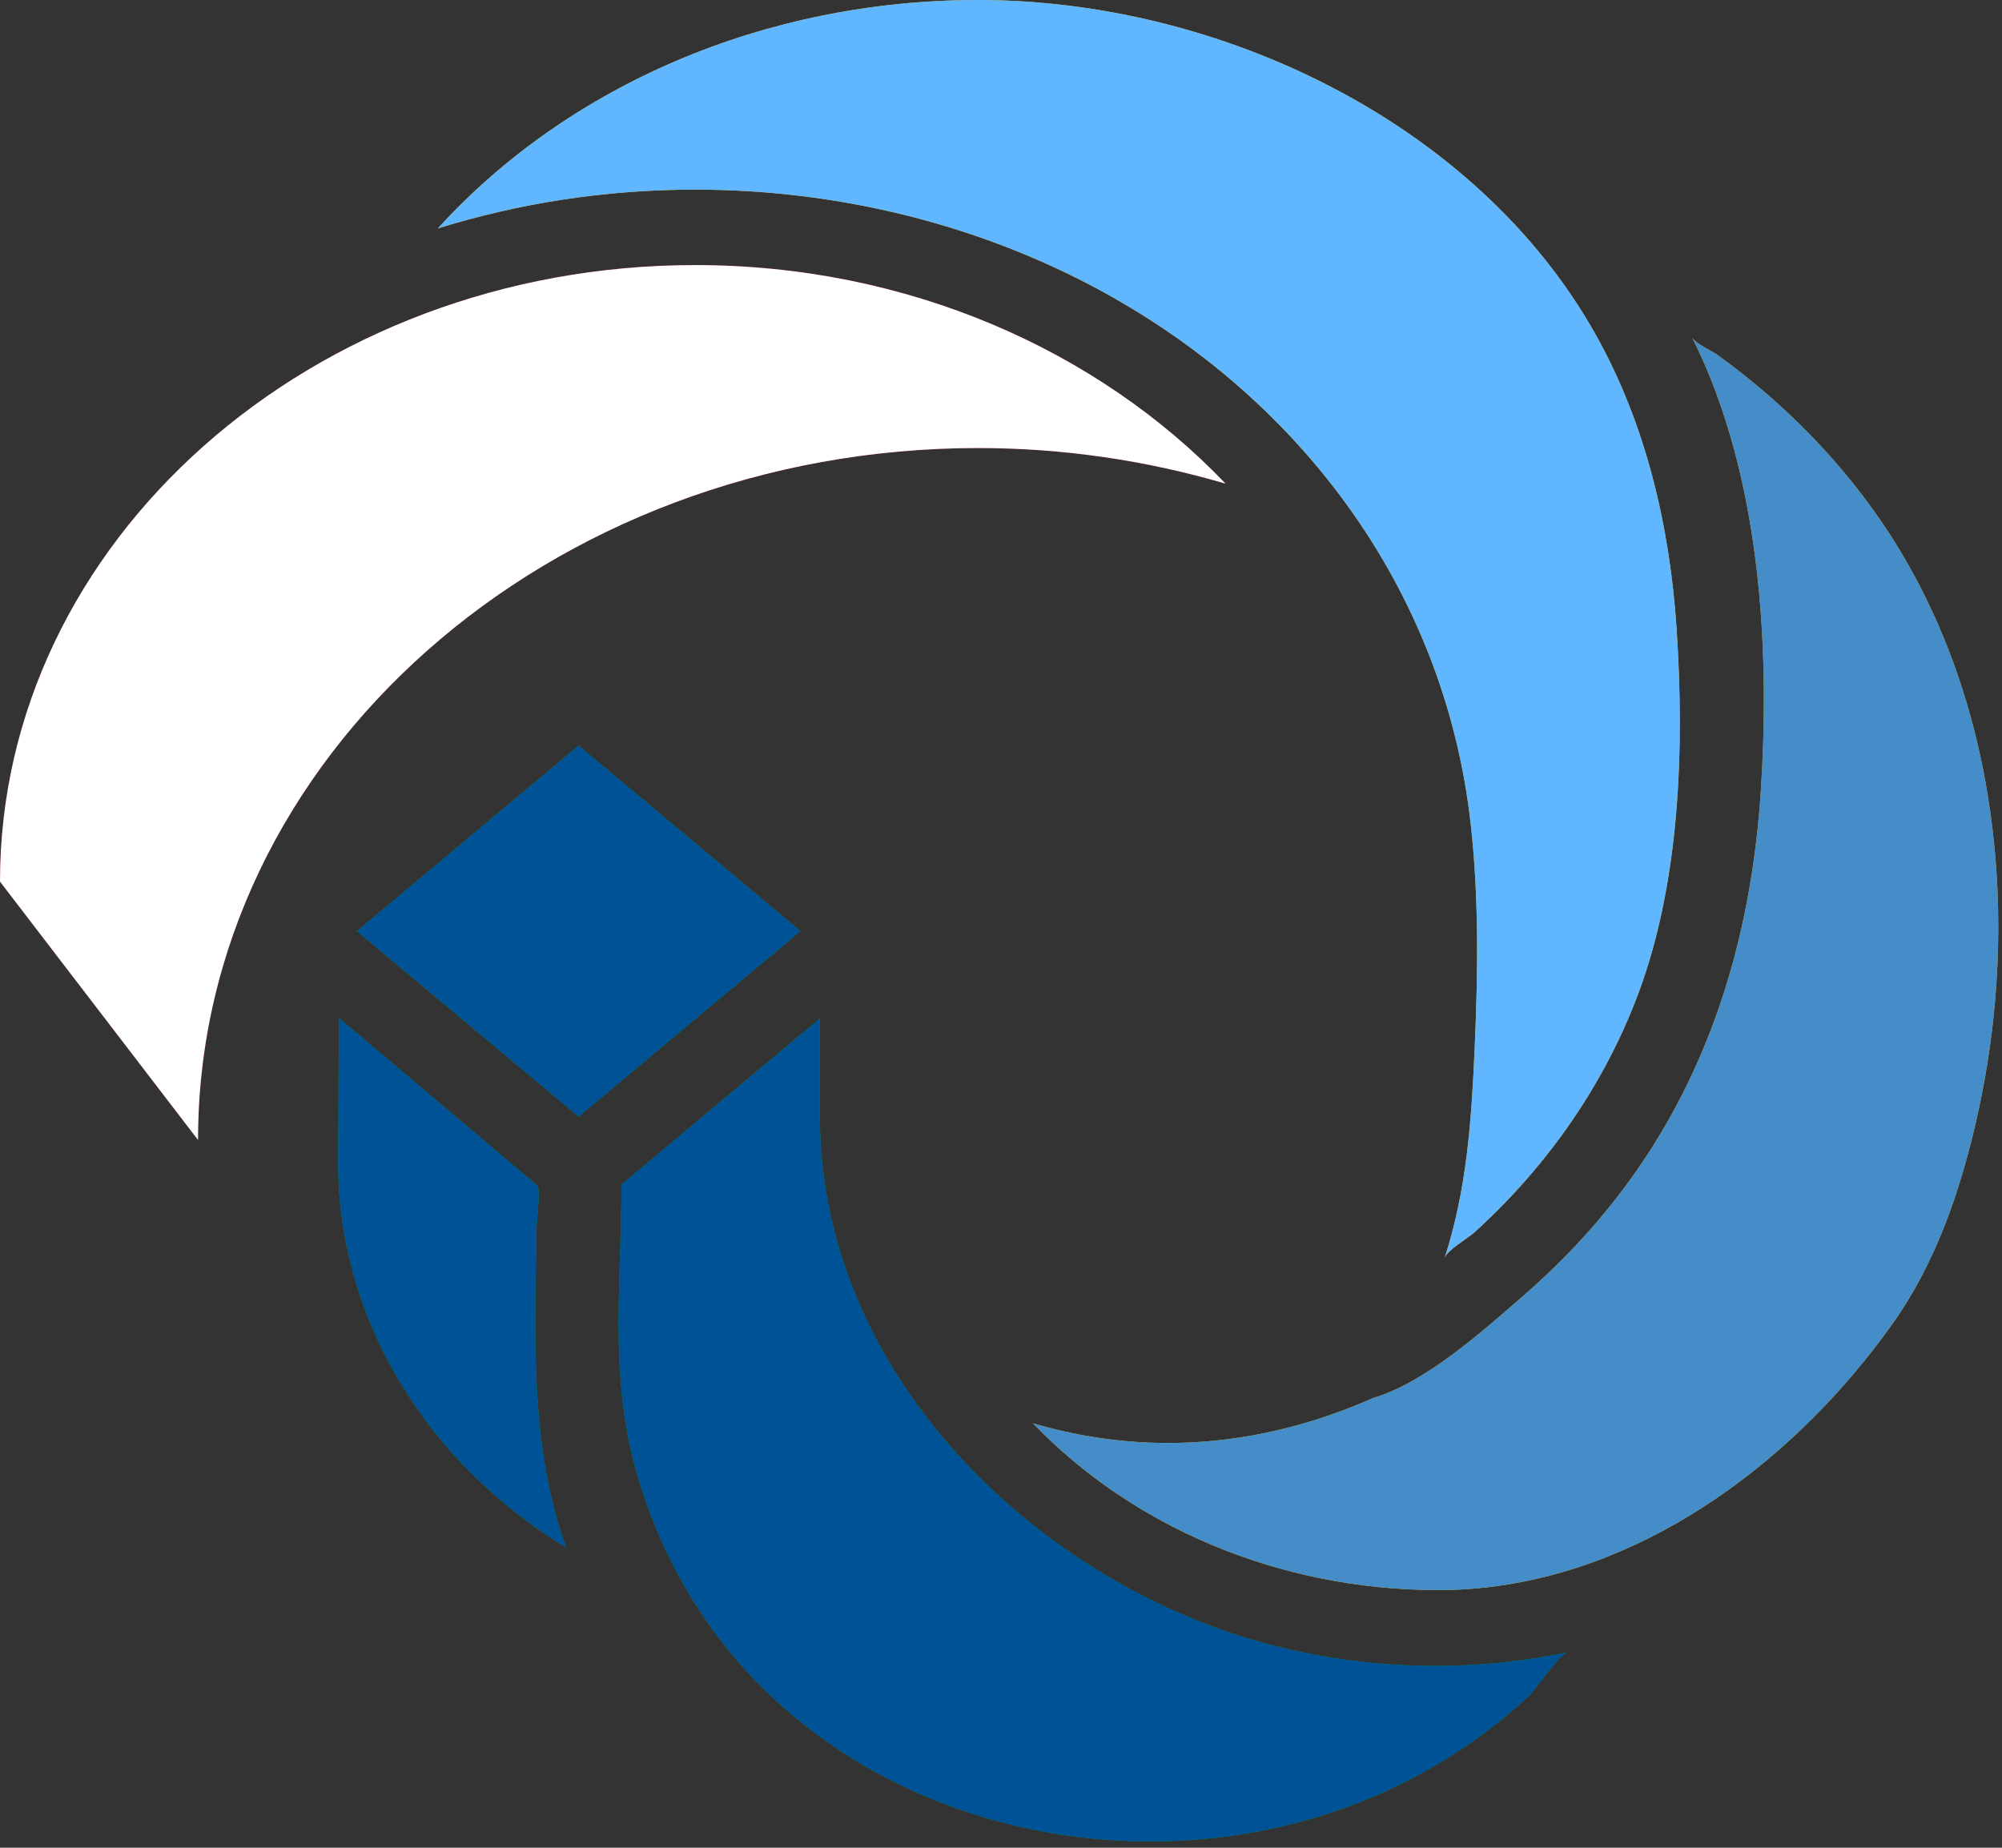 <svg width="52" height="48" viewBox="0 0 52 48" fill="none" xmlns="http://www.w3.org/2000/svg">
<rect x="0" y="0" width="52" height="48" fill="#333333" stroke="none"/>
<path d="M25.409 0C31.649 0 38.337 3.162 41.44 8.68C42.751 11.013 43.371 13.67 43.547 16.315C43.752 19.384 43.645 22.869 42.565 25.78C42.067 27.123 41.372 28.393 40.521 29.552C40.087 30.142 39.612 30.704 39.103 31.232C38.844 31.499 38.578 31.759 38.302 32.009C38.138 32.158 37.587 32.479 37.523 32.676C38.104 30.886 38.222 29.07 38.304 27.208C38.388 25.288 38.415 23.359 38.205 21.445C37.502 15.027 33.359 9.742 27.486 6.993C24.551 5.618 21.305 4.926 18.056 4.926C15.715 4.926 13.464 5.283 11.371 5.935C14.758 2.215 19.872 0 25.409 0Z" fill="#F4B503"/>
<path d="M18.057 6.886C23.575 6.886 28.52 9.096 31.834 12.565C29.773 11.958 27.602 11.639 25.409 11.639C14.235 11.639 5.144 19.702 5.144 29.614L0 22.902C0 14.071 8.101 6.886 18.057 6.886Z" fill="#C60051"/>
<path d="M51.348 29.039C51.34 29.071 51.333 29.103 51.326 29.135C50.901 30.976 50.276 32.807 49.171 34.367C46.731 37.812 42.937 40.756 38.591 41.239C38.188 41.284 37.781 41.307 37.374 41.307C33.155 41.307 29.374 39.62 26.83 36.974C27.845 37.271 29.02 37.485 30.334 37.485C31.913 37.485 33.685 37.179 35.584 36.353C35.593 36.35 35.6 36.347 35.606 36.342C35.617 36.337 35.633 36.331 35.645 36.325C35.65 36.32 35.655 36.32 35.66 36.318C37.022 35.919 38.497 34.59 39.542 33.683C40.67 32.705 41.675 31.612 42.523 30.39C44.567 27.446 45.51 24.055 45.737 20.524C45.95 17.216 45.766 13.571 44.653 10.424C44.453 9.857 44.218 9.302 43.95 8.764C44.028 8.92 44.46 9.111 44.609 9.219C44.864 9.403 45.114 9.593 45.358 9.789C45.824 10.163 46.272 10.558 46.7 10.976C47.538 11.795 48.295 12.696 48.946 13.666C51.92 18.104 52.507 23.921 51.348 29.039Z" fill="#F4B503"/>
<path d="M15.03 29.007L9.27 24.188L15.03 19.37L20.791 24.188L15.03 29.007Z" fill="#009B42"/>
<path d="M8.783 30.158L8.804 26.446L13.95 30.793C14.049 30.875 13.94 31.712 13.937 31.874C13.893 34.615 13.745 37.583 14.708 40.199C11.735 38.401 9.557 35.489 8.948 32.082C8.835 31.446 8.78 30.804 8.783 30.158Z" fill="#009B42"/>
<path d="M29.781 47.836C26.086 47.812 22.41 46.448 19.771 43.811C18.159 42.2 17.027 40.157 16.46 37.97C15.839 35.58 16.143 33.202 16.143 30.77L21.295 26.459V29.007C21.295 35.101 25.971 40.207 31.548 42.273C32.126 42.486 32.719 42.663 33.319 42.807C35.735 43.39 38.284 43.43 40.718 42.921C40.499 42.967 39.906 43.876 39.703 44.066C39.352 44.392 38.979 44.701 38.596 44.989C37.781 45.601 36.895 46.122 35.964 46.544C34.024 47.423 31.899 47.849 29.781 47.836Z" fill="#009B42"/>
<path d="M25.409 0C31.649 0 38.337 3.162 41.44 8.68C42.751 11.013 43.371 13.67 43.547 16.315C43.752 19.384 43.645 22.869 42.565 25.78C42.067 27.123 41.372 28.393 40.521 29.552C40.087 30.142 39.612 30.704 39.103 31.232C38.844 31.499 38.578 31.759 38.302 32.009C38.138 32.158 37.587 32.479 37.523 32.676C38.104 30.886 38.222 29.07 38.304 27.208C38.388 25.288 38.415 23.359 38.205 21.445C37.502 15.027 33.359 9.742 27.486 6.993C24.551 5.618 21.305 4.926 18.056 4.926C15.715 4.926 13.464 5.283 11.371 5.935C14.758 2.215 19.872 0 25.409 0Z" fill="#60B7FF"/>
<path d="M18.057 6.886C23.575 6.886 28.52 9.096 31.834 12.565C29.773 11.958 27.602 11.639 25.409 11.639C14.235 11.639 5.144 19.702 5.144 29.614L0 22.902C0 14.071 8.101 6.886 18.057 6.886Z" fill="white"/>
<path d="M51.348 29.039C51.34 29.071 51.333 29.103 51.326 29.135C50.901 30.976 50.276 32.807 49.171 34.367C46.731 37.812 42.937 40.756 38.591 41.239C38.188 41.284 37.781 41.307 37.374 41.307C33.155 41.307 29.374 39.62 26.83 36.974C27.845 37.271 29.02 37.485 30.334 37.485C31.913 37.485 33.685 37.179 35.584 36.353C35.593 36.35 35.6 36.347 35.606 36.342C35.617 36.337 35.633 36.331 35.645 36.325C35.65 36.32 35.655 36.32 35.66 36.318C37.022 35.919 38.497 34.59 39.542 33.683C40.67 32.705 41.675 31.612 42.523 30.39C44.567 27.446 45.51 24.055 45.737 20.524C45.95 17.216 45.766 13.571 44.653 10.424C44.453 9.857 44.218 9.302 43.95 8.764C44.028 8.92 44.46 9.111 44.609 9.219C44.864 9.403 45.114 9.593 45.358 9.789C45.824 10.163 46.272 10.558 46.7 10.976C47.538 11.795 48.295 12.696 48.946 13.666C51.92 18.104 52.507 23.921 51.348 29.039Z" fill="#448DC9"/>
<path d="M15.03 29.007L9.27 24.188L15.03 19.37L20.791 24.188L15.03 29.007Z" fill="#005296"/>
<path d="M8.783 30.158L8.804 26.446L13.95 30.793C14.049 30.875 13.94 31.712 13.937 31.874C13.893 34.615 13.745 37.583 14.708 40.199C11.735 38.401 9.557 35.489 8.948 32.082C8.835 31.446 8.78 30.804 8.783 30.158Z" fill="#005296"/>
<path d="M29.781 47.836C26.086 47.812 22.41 46.448 19.771 43.811C18.159 42.2 17.027 40.157 16.46 37.97C15.839 35.58 16.143 33.202 16.143 30.77L21.295 26.459V29.007C21.295 35.101 25.971 40.207 31.548 42.273C32.126 42.486 32.719 42.663 33.319 42.807C35.735 43.39 38.284 43.43 40.718 42.921C40.499 42.967 39.906 43.876 39.703 44.066C39.352 44.392 38.979 44.701 38.596 44.989C37.781 45.601 36.895 46.122 35.964 46.544C34.024 47.423 31.899 47.849 29.781 47.836Z" fill="#005296"/>
</svg>

